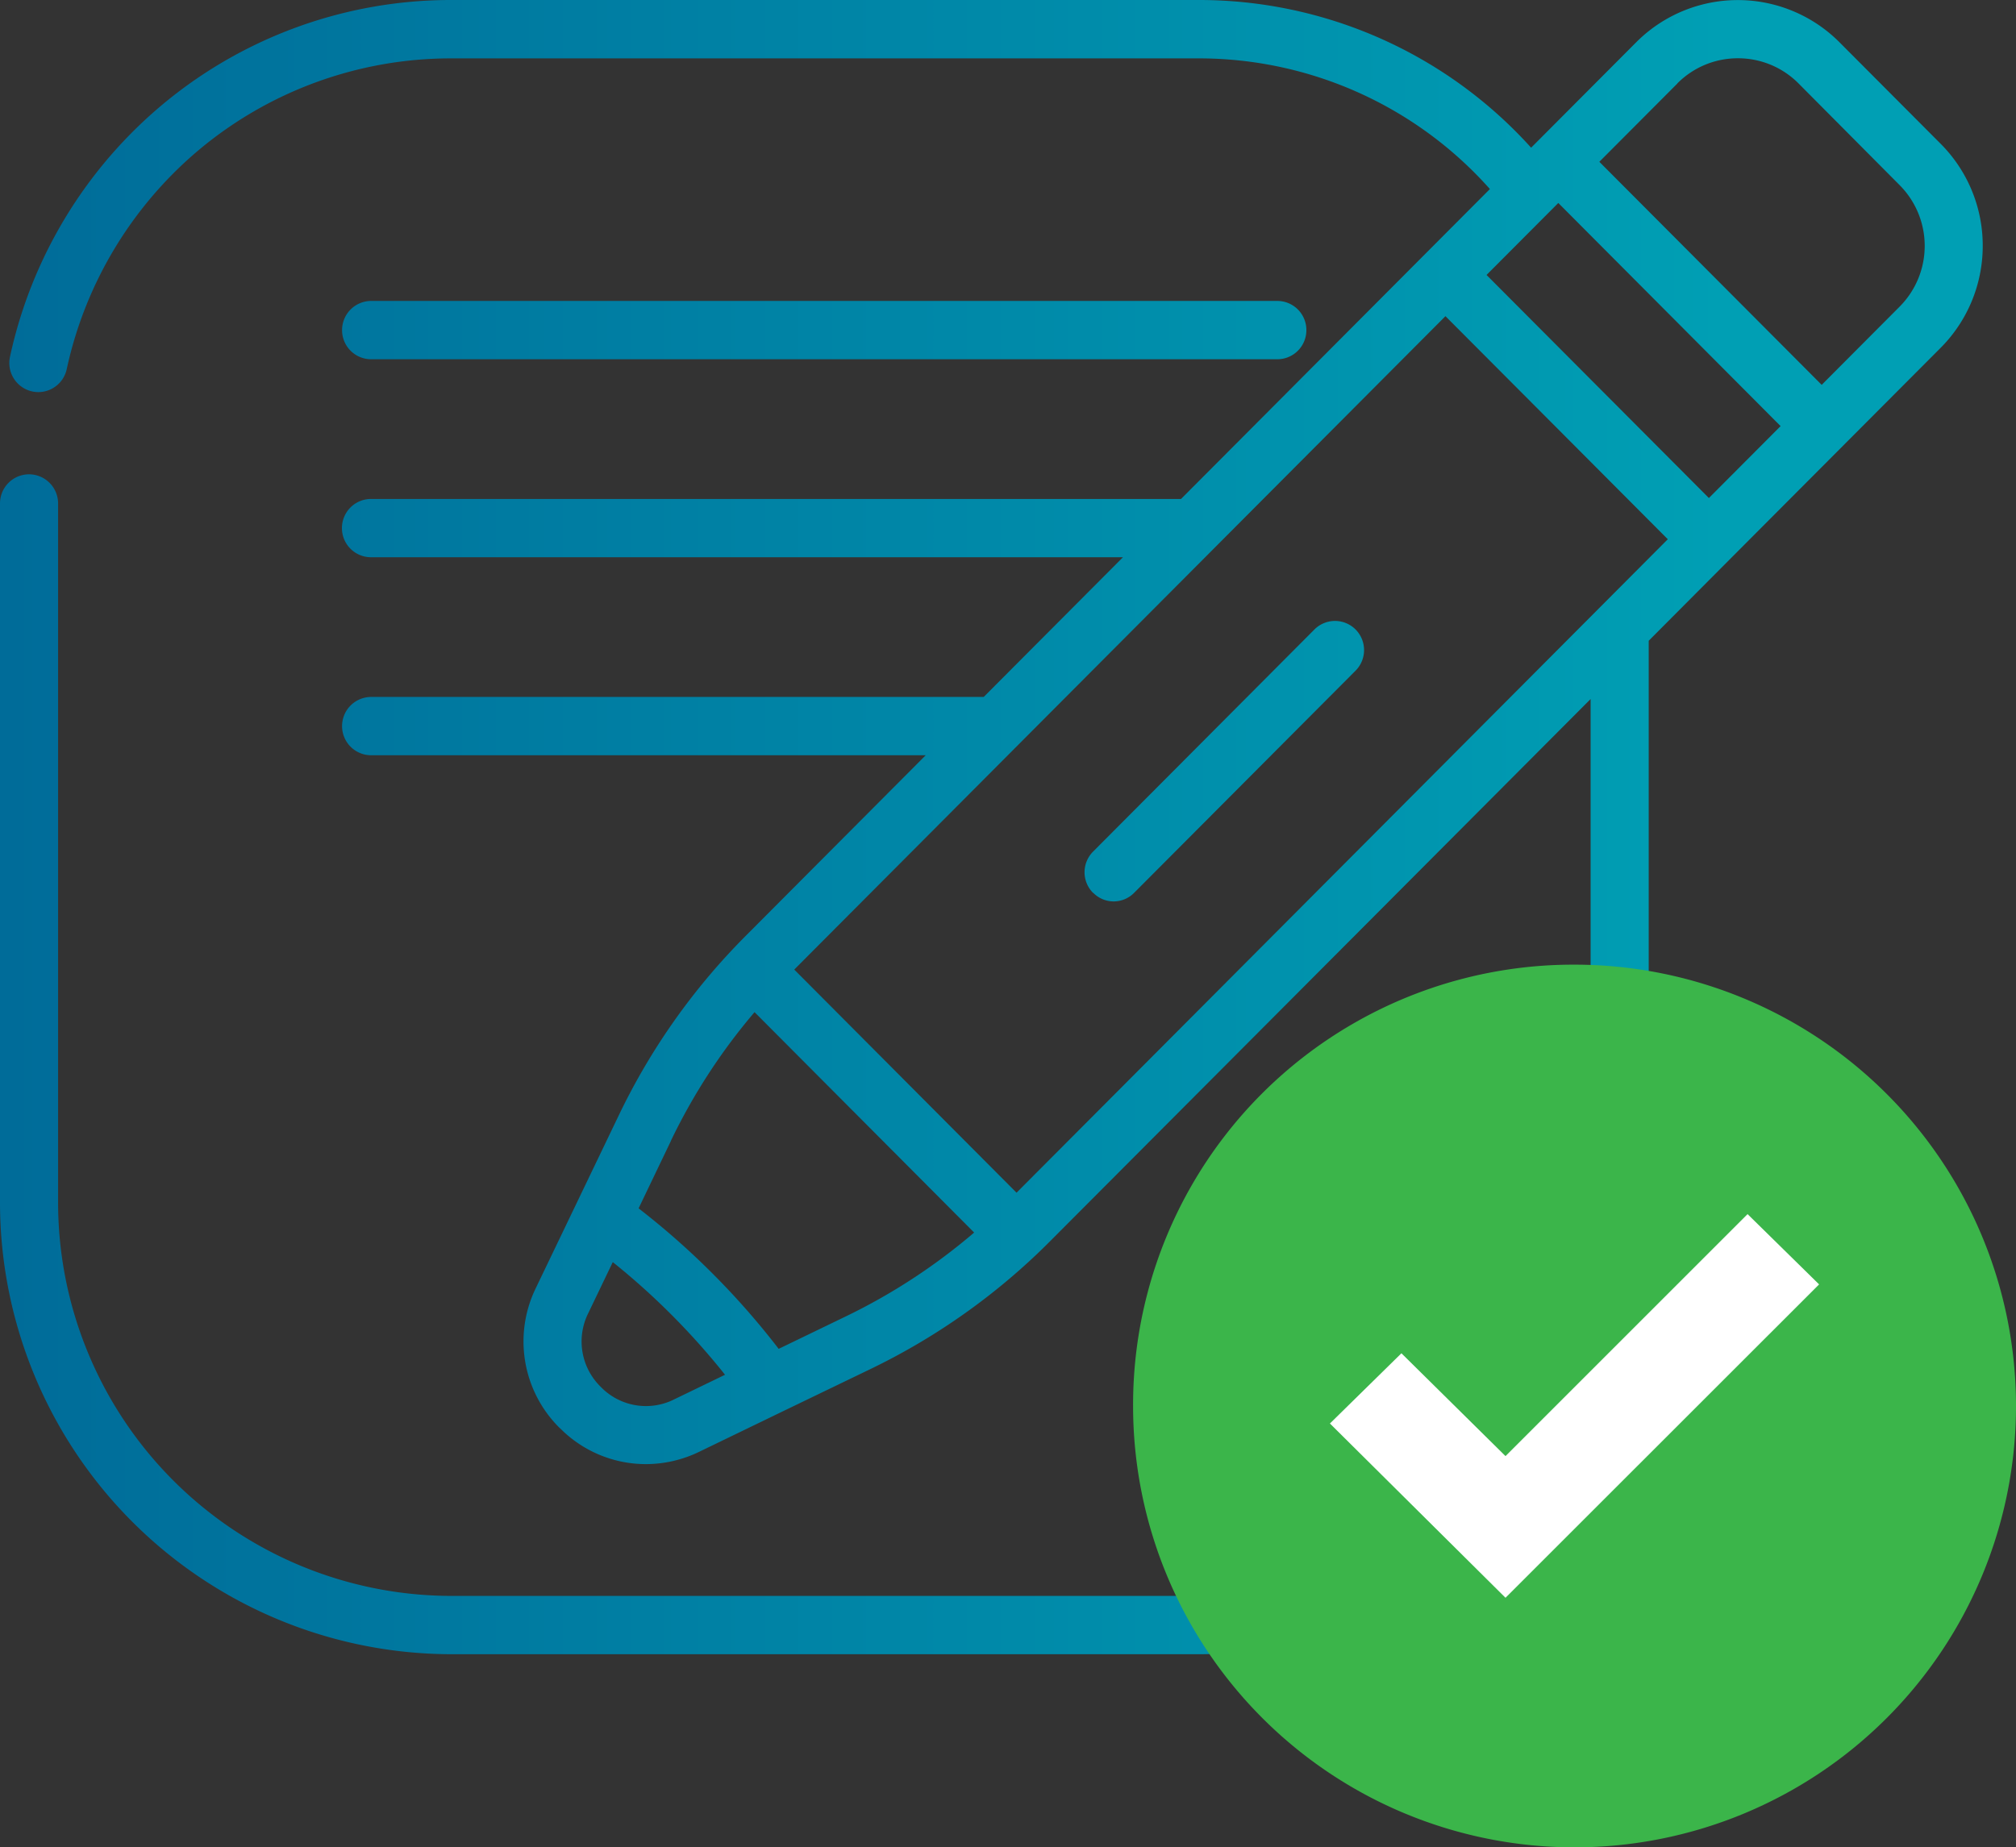<svg xmlns="http://www.w3.org/2000/svg" xmlns:xlink="http://www.w3.org/1999/xlink" width="60.591" height="55.536" viewBox="0 0 60.591 55.536">
  <rect x="0" y="0" width="60.591" height="55.536" fill="#333333" stroke="none"/>
  <defs>
    <linearGradient id="linear-gradient" x1="-0.049" y1="0.5" x2="0.652" y2="0.5" gradientUnits="objectBoundingBox">
      <stop offset="0" stop-color="#006897"/>
      <stop offset="1" stop-color="#009fb4"/>
    </linearGradient>
  </defs>
  <g id="Grupo_3696" data-name="Grupo 3696" transform="translate(-156.945 -269)">
    <path id="Intersección_498" data-name="Intersección 498" d="M-7093.512,62.73a13.585,13.585,0,0,1-13.543-13.595v-21a.874.874,0,0,1,.872-.876.876.876,0,0,1,.874.876v21a11.833,11.833,0,0,0,11.8,11.842h22.463a11.743,11.743,0,0,0,9.971-5.507.872.872,0,0,1,1.2-.27.879.879,0,0,1,.27,1.21,13.483,13.483,0,0,1-11.445,6.32Zm3.279-6.8a3.659,3.659,0,0,1-.715-4.213l2.486-5.178a19.663,19.663,0,0,1,3.815-5.4l5.414-5.434H-7095.9a.875.875,0,0,1-.874-.876.876.876,0,0,1,.874-.877h18.411l4.185-4.2h-22.6a.874.874,0,0,1-.874-.876A.874.874,0,0,1-7095.9,28h24.341l9.283-9.317a11.7,11.7,0,0,0-8.775-3.928h-22.463a11.8,11.8,0,0,0-7.462,2.668,11.89,11.89,0,0,0-4.073,6.672.875.875,0,0,1-.852.693.952.952,0,0,1-.186-.02.876.876,0,0,1-.668-1.042,13.641,13.641,0,0,1,4.676-7.66A13.532,13.532,0,0,1-7093.512,13h22.463a13.44,13.44,0,0,1,10.012,4.44l3.159-3.17a4.312,4.312,0,0,1,6.108,0l3.043,3.054a4.332,4.332,0,0,1,1.263,3.027v.075a4.339,4.339,0,0,1-1.263,3.029l-6.351,6.372,0,0-2.425,2.436V49.136a13.737,13.737,0,0,1-.391,3.256.875.875,0,0,1-.847.667.938.938,0,0,1-.209-.025.879.879,0,0,1-.64-1.06,11.9,11.9,0,0,0,.341-2.838V34.015L-7075.5,50.32a19.694,19.694,0,0,1-5.376,3.829l-2.659,1.283-2.5,1.21a3.681,3.681,0,0,1-1.61.373A3.628,3.628,0,0,1-7090.233,55.926Zm.858-3.452a1.905,1.905,0,0,0,.375,2.214,1.888,1.888,0,0,0,2.207.377l1.529-.74a21.607,21.607,0,0,0-1.592-1.787,21.384,21.384,0,0,0-1.782-1.6Zm2.485-5.18-.972,2.028a23.182,23.182,0,0,1,2.239,1.976,23.237,23.237,0,0,1,1.971,2.248l2.019-.976a17.933,17.933,0,0,0,3.856-2.52l-6.6-6.626A17.885,17.885,0,0,0-7086.89,47.293Zm3.706-5.15,6.681,6.708,19.574-19.645-6.683-6.706Zm20.807-20.882,6.683,6.706,2.155-2.162-6.681-6.708Zm5.734-5.754-2.344,2.352,6.683,6.706,2.343-2.352a2.59,2.59,0,0,0,0-3.652L-7053,15.508a2.558,2.558,0,0,0-1.819-.756A2.555,2.555,0,0,0-7056.643,15.508Zm-17.56,24.33a.879.879,0,0,1,0-1.24l6.654-6.679a.873.873,0,0,1,1.235,0,.879.879,0,0,1,0,1.24l-6.656,6.679a.865.865,0,0,1-.617.257A.864.864,0,0,1-7074.2,39.839ZM-7095.9,23.8a.874.874,0,0,1-.874-.876.876.876,0,0,1,.874-.877h27.236a.874.874,0,0,1,.872.877.873.873,0,0,1-.872.876Z" transform="translate(7264 256)" fill="url(#linear-gradient)"/>
    <g id="check" transform="translate(191 298)">
      <path id="Trazado_3792" data-name="Trazado 3792" d="M13.268,0A13.268,13.268,0,1,1,0,13.268H0A13.23,13.23,0,0,1,13.193,0Z" fill="#3bb54a"/>
      <path id="Trazado_3793" data-name="Trazado 3793" d="M96.725,106.079,87.3,115.5l-5.277-5.239,2.149-2.111,3.128,3.091,7.275-7.275Z" transform="translate(-76.107 -96.467)" fill="#fff"/>
    </g>
  </g>
</svg>
